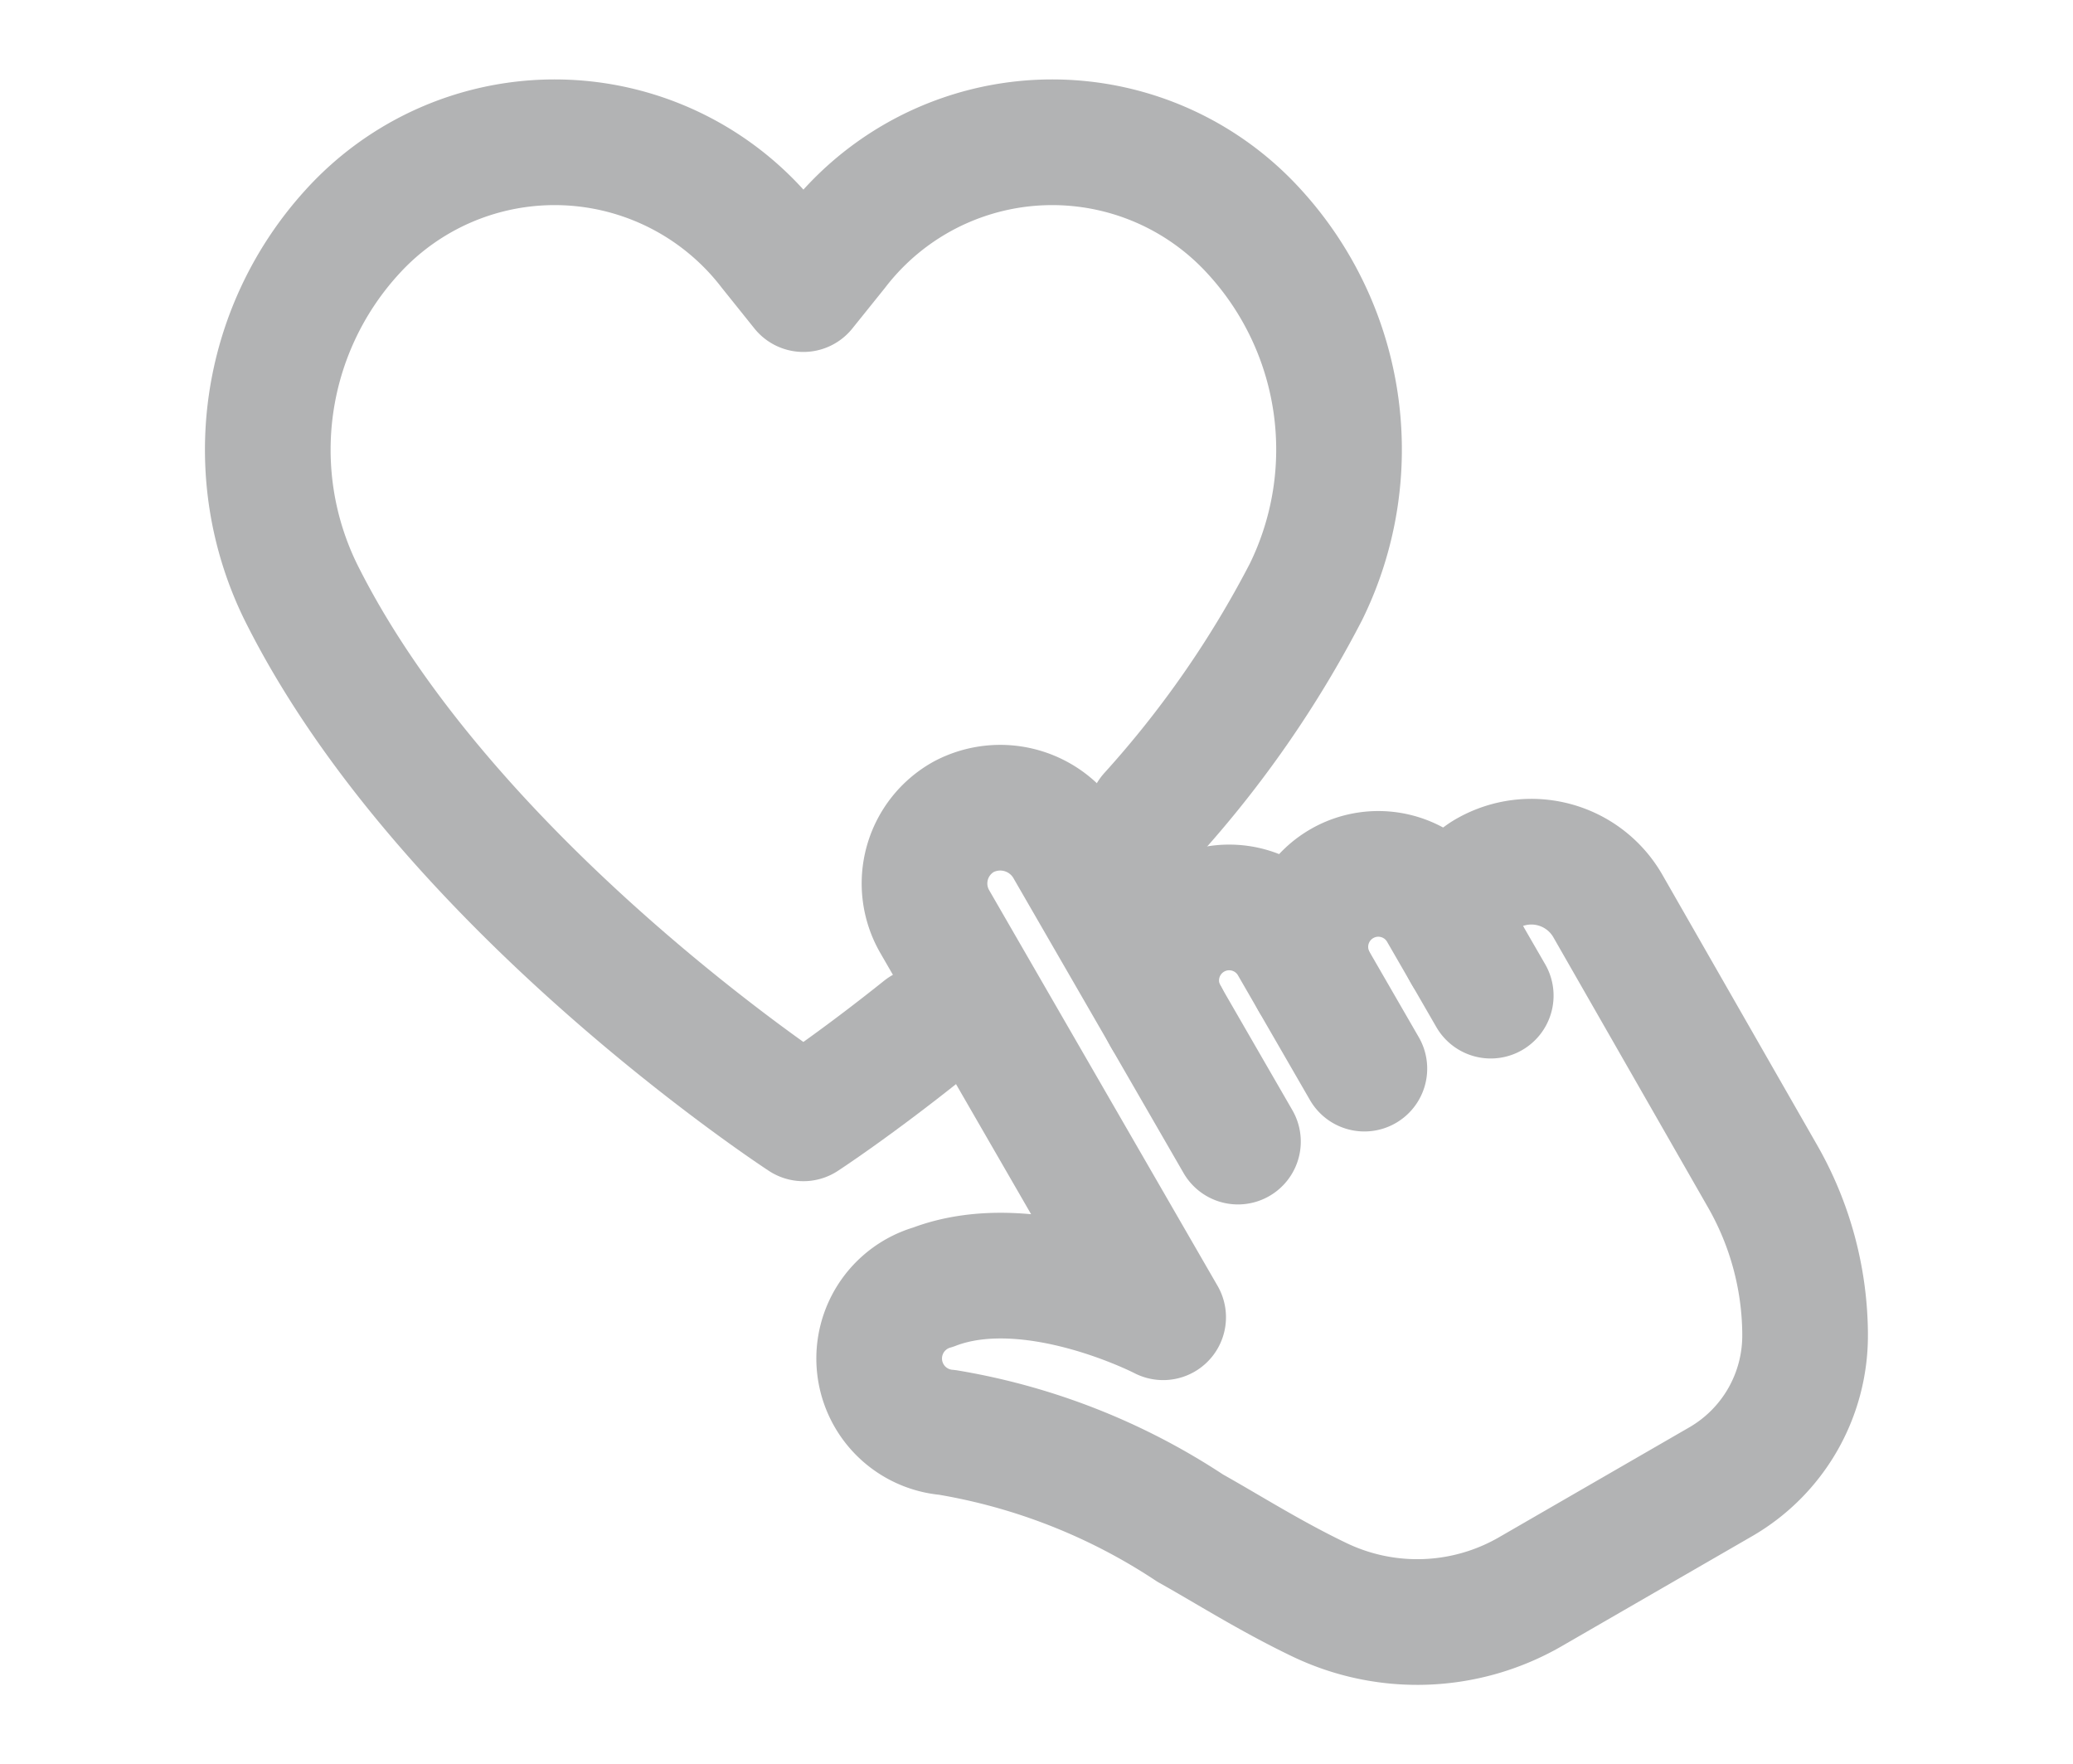 <svg id="Component_45_1" data-name="Component 45 – 1" xmlns="http://www.w3.org/2000/svg" xmlns:xlink="http://www.w3.org/1999/xlink" width="49.491" height="42.115" viewBox="0 0 49.491 42.115">
  <defs>
    <clipPath id="clip-path">
      <rect id="Rectangle_210" data-name="Rectangle 210" width="49.491" height="42.115" transform="translate(-6 -3)" fill="none" stroke="#b2b3b4" stroke-width="3"/>
    </clipPath>
  </defs>
  <g id="Group_228" data-name="Group 228" transform="translate(6 3)" clip-path="url(#clip-path)">
    <path id="Path_245" data-name="Path 245" d="M17.649,23.185c-1.674,1.339-2.865,2.114-2.865,2.114s-8.5-5.532-12-12.566A7.71,7.71,0,0,1,4.009,4.146a6.522,6.522,0,0,1,10.006.4l.769.959.771-.959a6.522,6.522,0,0,1,10.006-.4,7.7,7.7,0,0,1,1.221,8.587,25.194,25.194,0,0,1-3.7,5.328" transform="translate(-1.604 -1.604)" fill="none" stroke="#b2b3b4" stroke-linecap="round" stroke-linejoin="round" stroke-width="3"/>
    <path id="Path_246" data-name="Path 246" d="M110.981,99.766l-1.718-2.976a1.742,1.742,0,1,1,3.018-1.742l.475.823" transform="translate(-87.426 -75.516)" fill="none" stroke="#b2b3b4" stroke-linecap="round" stroke-linejoin="round" stroke-width="3"/>
    <path id="Path_247" data-name="Path 247" d="M128.449,94.847l-1.166-2.019a1.742,1.742,0,1,1,3.017-1.742l1.166,2.019" transform="translate(-101.876 -72.339)" fill="none" stroke="#b2b3b4" stroke-linecap="round" stroke-linejoin="round" stroke-width="3"/>
    <path id="Path_248" data-name="Path 248" d="M89.673,85.612a1.388,1.388,0,0,1,.508-1.9l.013-.007a2.106,2.106,0,0,1,2.858.778l3.692,6.448a7.677,7.677,0,0,1,1.021,3.753c0,.012,0,.024,0,.036a4.032,4.032,0,0,1-2.016,3.515L91.2,100.862a5.4,5.4,0,0,1-5.029.189c-1.168-.559-2.2-1.216-3.085-1.71a14.956,14.956,0,0,0-5.8-2.285,1.77,1.77,0,0,1-.336-3.468c2.354-.906,5.489.719,5.489.719l-5.454-9.446a1.821,1.821,0,0,1,.692-2.5,1.865,1.865,0,0,1,2.5.737l2.332,4.039" transform="translate(-60.67 -65.864)" fill="none" stroke="#b2b3b4" stroke-linecap="round" stroke-linejoin="round" stroke-width="3"/>
  </g>
</svg>
